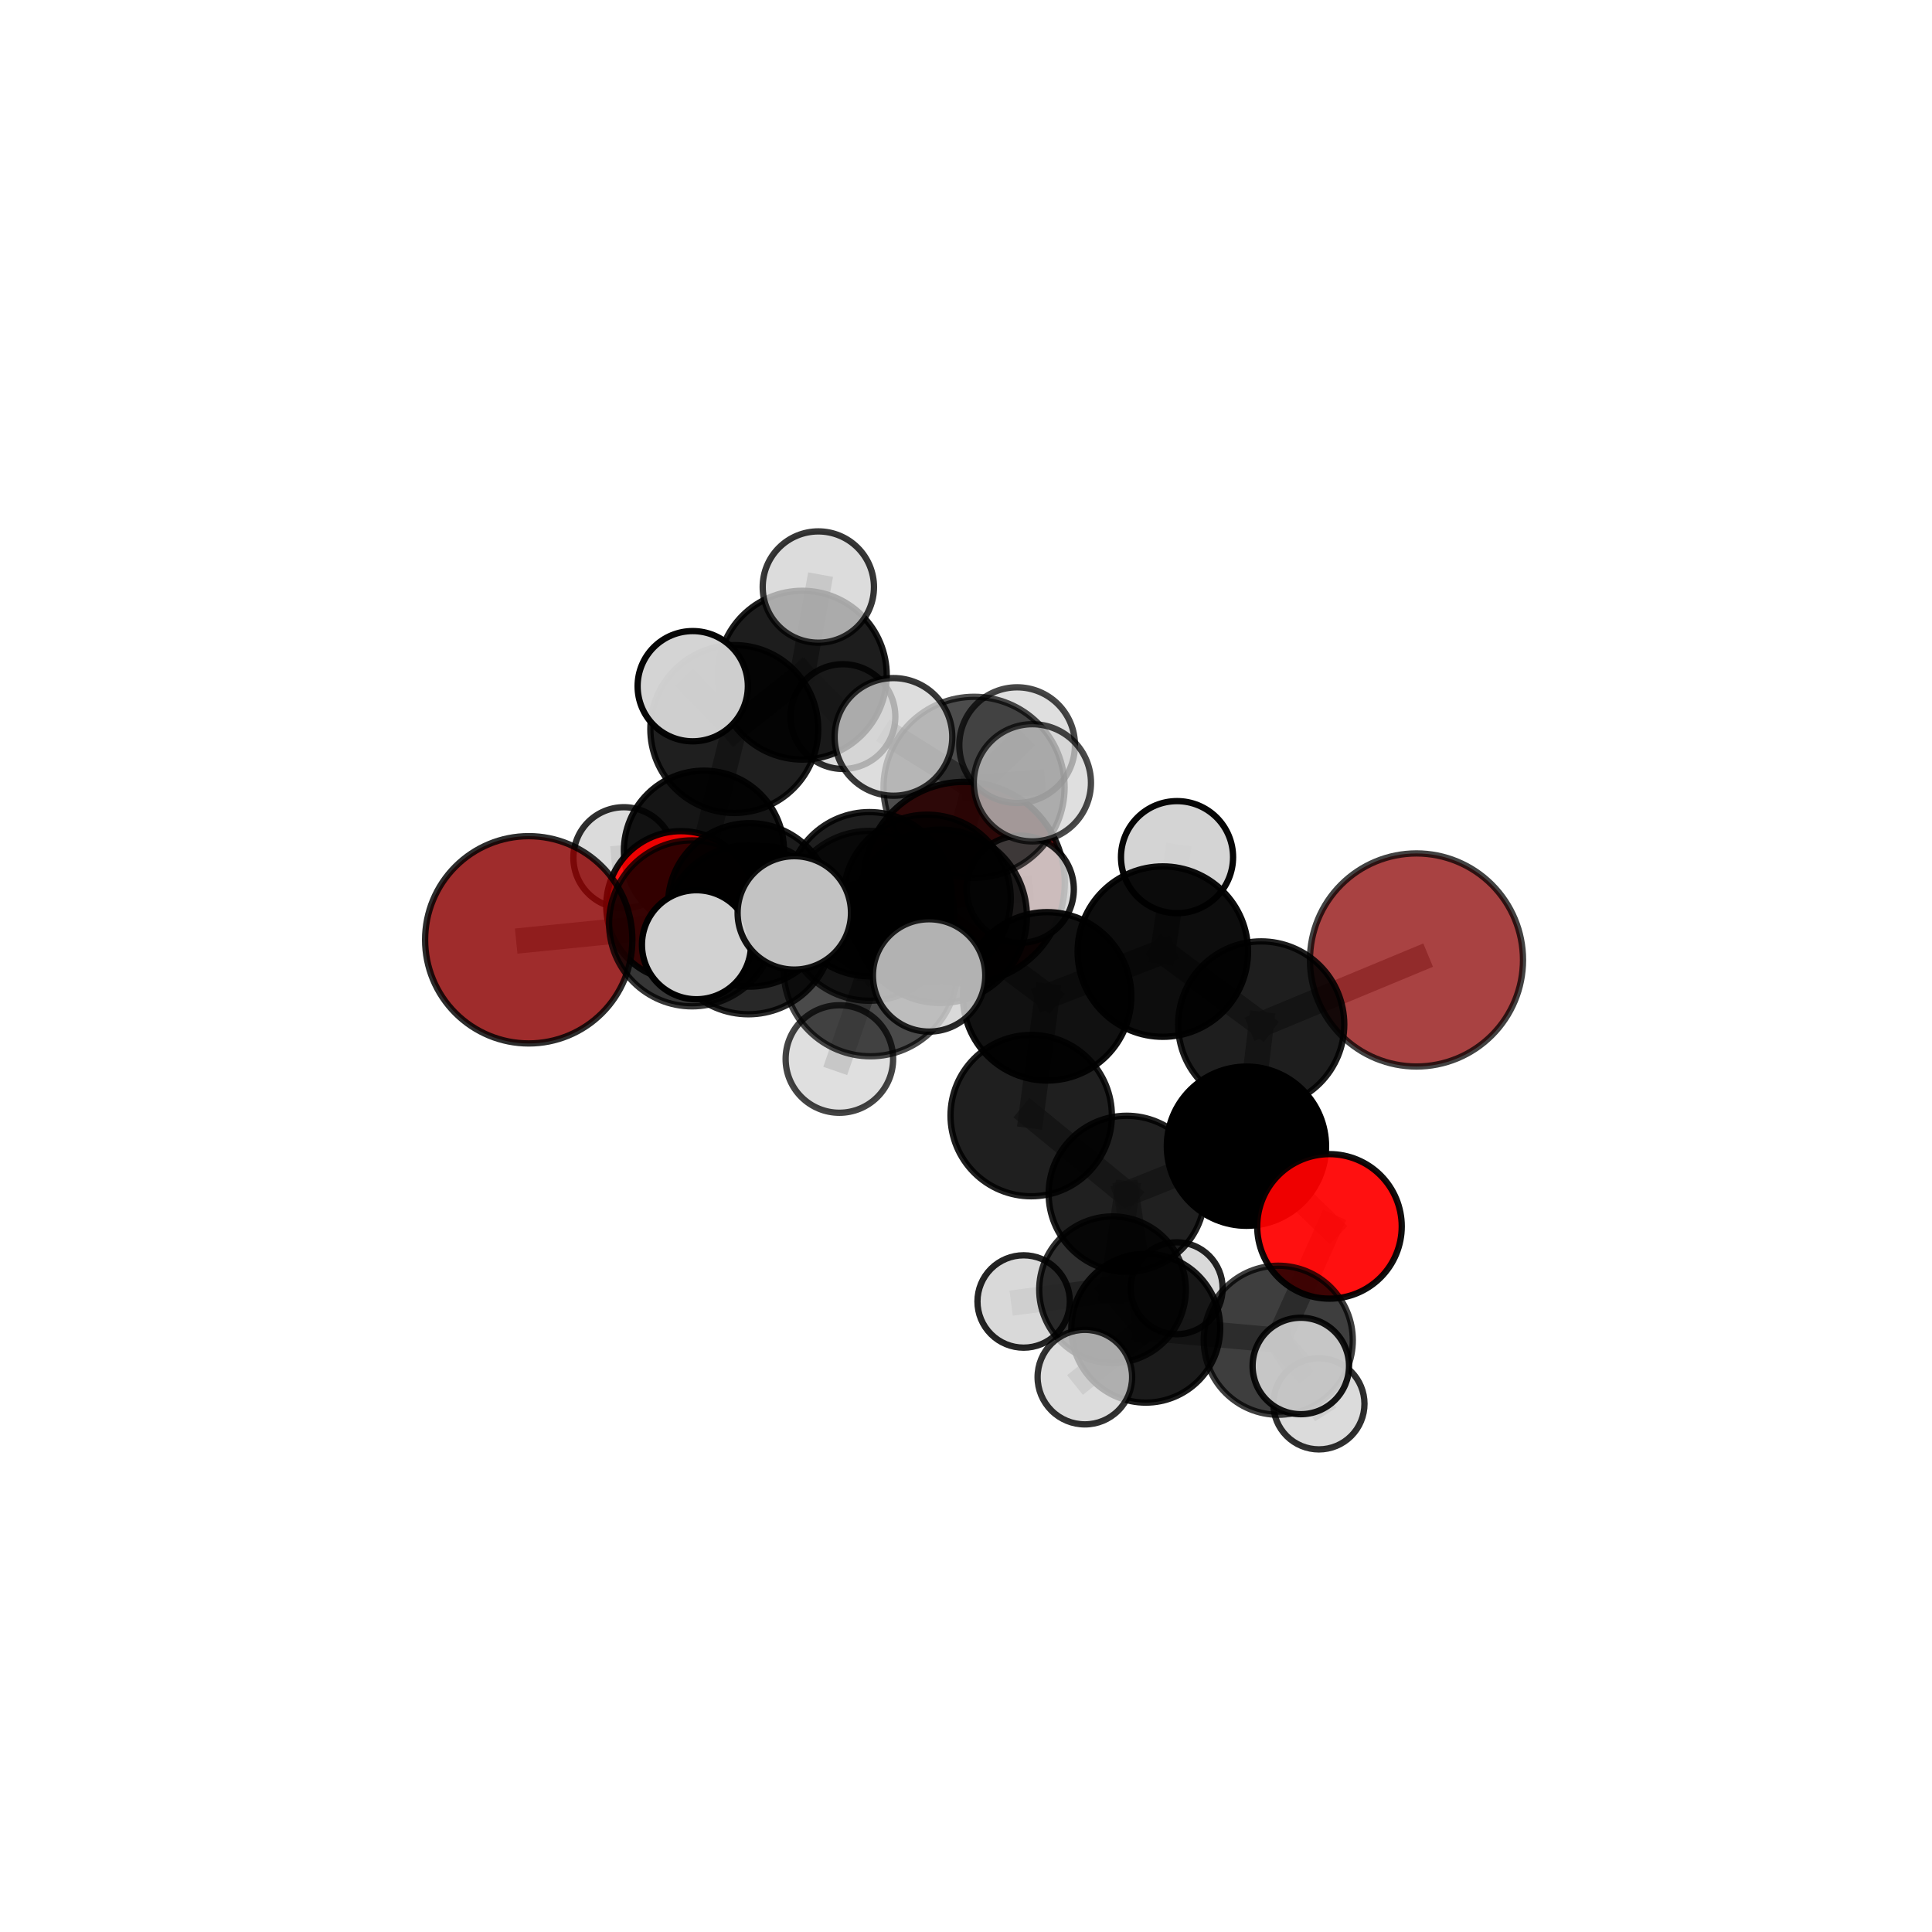 <?xml version="1.0" encoding="utf-8" standalone="no"?>
<!DOCTYPE svg PUBLIC "-//W3C//DTD SVG 1.1//EN"
  "http://www.w3.org/Graphics/SVG/1.1/DTD/svg11.dtd">
<svg xmlns:xlink="http://www.w3.org/1999/xlink" width="153pt" height="153pt" viewBox="0 0 153 153" xmlns="http://www.w3.org/2000/svg" version="1.1">
 <defs>
  <style type="text/css">*{stroke-linejoin: round; stroke-linecap: butt}</style>
 </defs>
 <g id="figure_1">
  <g id="patch_1">
   <path d="M 0 153 
L 153 153 
L 153 0 
L 0 0 
L 0 153 
z
" style="fill: none"/>
  </g>
  <g id="patch_2">
   <path d="M 7.2 145.8 
L 145.8 145.8 
L 145.8 7.2 
L 7.2 7.2 
L 7.2 145.8 
z
" style="fill: none"/>
  </g>
  <g id="axes_1">
   <g id="line2d_1">
    <path d="M 76.345 69.899 
L 68.851 70.813 
" clip-path="url(#p21b1423faa)" style="fill: none; stroke: #808080; stroke-opacity: 0.666; stroke-width: 2; stroke-linecap: square"/>
   </g>
   <g id="line2d_2">
    <path d="M 68.851 70.813 
L 59.37 71.661 
" clip-path="url(#p21b1423faa)" style="fill: none; stroke: #808080; stroke-opacity: 0.675; stroke-width: 2; stroke-linecap: square"/>
   </g>
   <g id="line2d_3">
    <path d="M 112.174 76.022 
L 99.878 81.129 
" clip-path="url(#p21b1423faa)" style="fill: none; stroke: #808080; stroke-opacity: 0.698; stroke-width: 2; stroke-linecap: square"/>
   </g>
   <g id="line2d_4">
    <path d="M 99.878 81.129 
L 98.709 90.77 
" clip-path="url(#p21b1423faa)" style="fill: none; stroke: #808080; stroke-opacity: 0.668; stroke-width: 2; stroke-linecap: square"/>
   </g>
   <g id="line2d_5">
    <path d="M 41.872 74.426 
L 54.807 73.122 
" clip-path="url(#p21b1423faa)" style="fill: none; stroke: #808080; stroke-opacity: 0.684; stroke-width: 2; stroke-linecap: square"/>
   </g>
   <g id="line2d_6">
    <path d="M 54.807 73.122 
L 59.37 71.661 
" clip-path="url(#p21b1423faa)" style="fill: none; stroke: #808080; stroke-opacity: 0.68; stroke-width: 2; stroke-linecap: square"/>
   </g>
   <g id="line2d_7">
    <path d="M 105.284 97.121 
L 98.709 90.77 
" clip-path="url(#p21b1423faa)" style="fill: none; stroke: #808080; stroke-opacity: 0.637; stroke-width: 2; stroke-linecap: square"/>
   </g>
   <g id="line2d_8">
    <path d="M 105.284 97.121 
L 101.23 106.136 
" clip-path="url(#p21b1423faa)" style="fill: none; stroke: #808080; stroke-opacity: 0.609; stroke-width: 2; stroke-linecap: square"/>
   </g>
   <g id="line2d_9">
    <path d="M 101.23 106.136 
L 90.736 105.183 
" clip-path="url(#p21b1423faa)" style="fill: none; stroke: #808080; stroke-opacity: 0.592; stroke-width: 2; stroke-linecap: square"/>
   </g>
   <g id="line2d_10">
    <path d="M 101.23 106.136 
L 103.015 108.175 
" clip-path="url(#p21b1423faa)" style="fill: none; stroke: #808080; stroke-opacity: 0.598; stroke-width: 2; stroke-linecap: square"/>
   </g>
   <g id="line2d_11">
    <path d="M 101.23 106.136 
L 104.448 111.172 
" clip-path="url(#p21b1423faa)" style="fill: none; stroke: #808080; stroke-opacity: 0.576; stroke-width: 2; stroke-linecap: square"/>
   </g>
   <g id="line2d_12">
    <path d="M 53.928 71.738 
L 59.37 71.661 
" clip-path="url(#p21b1423faa)" style="fill: none; stroke: #808080; stroke-opacity: 0.664; stroke-width: 2; stroke-linecap: square"/>
   </g>
   <g id="line2d_13">
    <path d="M 53.928 71.738 
L 55.747 67.37 
" clip-path="url(#p21b1423faa)" style="fill: none; stroke: #808080; stroke-opacity: 0.654; stroke-width: 2; stroke-linecap: square"/>
   </g>
   <g id="line2d_14">
    <path d="M 55.747 67.37 
L 58.15 57.733 
" clip-path="url(#p21b1423faa)" style="fill: none; stroke: #808080; stroke-opacity: 0.676; stroke-width: 2; stroke-linecap: square"/>
   </g>
   <g id="line2d_15">
    <path d="M 55.747 67.37 
L 49.408 67.925 
" clip-path="url(#p21b1423faa)" style="fill: none; stroke: #808080; stroke-opacity: 0.648; stroke-width: 2; stroke-linecap: square"/>
   </g>
   <g id="line2d_16">
    <path d="M 55.747 67.37 
L 60.747 70.943 
" clip-path="url(#p21b1423faa)" style="fill: none; stroke: #808080; stroke-opacity: 0.64; stroke-width: 2; stroke-linecap: square"/>
   </g>
   <g id="line2d_17">
    <path d="M 74.457 72.565 
L 82.924 78.903 
" clip-path="url(#p21b1423faa)" style="fill: none; stroke: #808080; stroke-opacity: 0.717; stroke-width: 2; stroke-linecap: square"/>
   </g>
   <g id="line2d_18">
    <path d="M 74.457 72.565 
L 68.849 72.526 
" clip-path="url(#p21b1423faa)" style="fill: none; stroke: #808080; stroke-opacity: 0.721; stroke-width: 2; stroke-linecap: square"/>
   </g>
   <g id="line2d_19">
    <path d="M 74.457 72.565 
L 77.137 62.351 
" clip-path="url(#p21b1423faa)" style="fill: none; stroke: #808080; stroke-opacity: 0.756; stroke-width: 2; stroke-linecap: square"/>
   </g>
   <g id="line2d_20">
    <path d="M 74.457 72.565 
L 68.936 76.765 
" clip-path="url(#p21b1423faa)" style="fill: none; stroke: #808080; stroke-opacity: 0.733; stroke-width: 2; stroke-linecap: square"/>
   </g>
   <g id="line2d_21">
    <path d="M 82.924 78.903 
L 92.087 75.359 
" clip-path="url(#p21b1423faa)" style="fill: none; stroke: #808080; stroke-opacity: 0.707; stroke-width: 2; stroke-linecap: square"/>
   </g>
   <g id="line2d_22">
    <path d="M 82.924 78.903 
L 81.664 88.347 
" clip-path="url(#p21b1423faa)" style="fill: none; stroke: #808080; stroke-opacity: 0.681; stroke-width: 2; stroke-linecap: square"/>
   </g>
   <g id="line2d_23">
    <path d="M 68.849 72.526 
L 59.268 73.63 
" clip-path="url(#p21b1423faa)" style="fill: none; stroke: #808080; stroke-opacity: 0.708; stroke-width: 2; stroke-linecap: square"/>
   </g>
   <g id="line2d_24">
    <path d="M 68.849 72.526 
L 73.414 71.146 
" clip-path="url(#p21b1423faa)" style="fill: none; stroke: #808080; stroke-opacity: 0.703; stroke-width: 2; stroke-linecap: square"/>
   </g>
   <g id="line2d_25">
    <path d="M 77.137 62.351 
L 70.756 58.357 
" clip-path="url(#p21b1423faa)" style="fill: none; stroke: #808080; stroke-opacity: 0.79; stroke-width: 2; stroke-linecap: square"/>
   </g>
   <g id="line2d_26">
    <path d="M 77.137 62.351 
L 81.757 61.992 
" clip-path="url(#p21b1423faa)" style="fill: none; stroke: #808080; stroke-opacity: 0.788; stroke-width: 2; stroke-linecap: square"/>
   </g>
   <g id="line2d_27">
    <path d="M 77.137 62.351 
L 80.548 59.009 
" clip-path="url(#p21b1423faa)" style="fill: none; stroke: #808080; stroke-opacity: 0.78; stroke-width: 2; stroke-linecap: square"/>
   </g>
   <g id="line2d_28">
    <path d="M 68.936 76.765 
L 62.902 72.294 
" clip-path="url(#p21b1423faa)" style="fill: none; stroke: #808080; stroke-opacity: 0.746; stroke-width: 2; stroke-linecap: square"/>
   </g>
   <g id="line2d_29">
    <path d="M 68.936 76.765 
L 66.472 83.865 
" clip-path="url(#p21b1423faa)" style="fill: none; stroke: #808080; stroke-opacity: 0.718; stroke-width: 2; stroke-linecap: square"/>
   </g>
   <g id="line2d_30">
    <path d="M 68.936 76.765 
L 73.578 77.246 
" clip-path="url(#p21b1423faa)" style="fill: none; stroke: #808080; stroke-opacity: 0.741; stroke-width: 2; stroke-linecap: square"/>
   </g>
   <g id="line2d_31">
    <path d="M 92.087 75.359 
L 99.878 81.129 
" clip-path="url(#p21b1423faa)" style="fill: none; stroke: #808080; stroke-opacity: 0.701; stroke-width: 2; stroke-linecap: square"/>
   </g>
   <g id="line2d_32">
    <path d="M 92.087 75.359 
L 93.212 67.88 
" clip-path="url(#p21b1423faa)" style="fill: none; stroke: #808080; stroke-opacity: 0.729; stroke-width: 2; stroke-linecap: square"/>
   </g>
   <g id="line2d_33">
    <path d="M 81.664 88.347 
L 89.227 94.541 
" clip-path="url(#p21b1423faa)" style="fill: none; stroke: #808080; stroke-opacity: 0.646; stroke-width: 2; stroke-linecap: square"/>
   </g>
   <g id="line2d_34">
    <path d="M 59.268 73.63 
L 54.807 73.122 
" clip-path="url(#p21b1423faa)" style="fill: none; stroke: #808080; stroke-opacity: 0.696; stroke-width: 2; stroke-linecap: square"/>
   </g>
   <g id="line2d_35">
    <path d="M 59.268 73.63 
L 55.156 74.817 
" clip-path="url(#p21b1423faa)" style="fill: none; stroke: #808080; stroke-opacity: 0.71; stroke-width: 2; stroke-linecap: square"/>
   </g>
   <g id="line2d_36">
    <path d="M 73.414 71.146 
L 68.851 70.813 
" clip-path="url(#p21b1423faa)" style="fill: none; stroke: #808080; stroke-opacity: 0.686; stroke-width: 2; stroke-linecap: square"/>
   </g>
   <g id="line2d_37">
    <path d="M 73.414 71.146 
L 80.793 70.421 
" clip-path="url(#p21b1423faa)" style="fill: none; stroke: #808080; stroke-opacity: 0.697; stroke-width: 2; stroke-linecap: square"/>
   </g>
   <g id="line2d_38">
    <path d="M 89.227 94.541 
L 98.709 90.77 
" clip-path="url(#p21b1423faa)" style="fill: none; stroke: #808080; stroke-opacity: 0.64; stroke-width: 2; stroke-linecap: square"/>
   </g>
   <g id="line2d_39">
    <path d="M 89.227 94.541 
L 90.736 105.183 
" clip-path="url(#p21b1423faa)" style="fill: none; stroke: #808080; stroke-opacity: 0.611; stroke-width: 2; stroke-linecap: square"/>
   </g>
   <g id="line2d_40">
    <path d="M 89.227 94.541 
L 88.103 102.137 
" clip-path="url(#p21b1423faa)" style="fill: none; stroke: #808080; stroke-opacity: 0.605; stroke-width: 2; stroke-linecap: square"/>
   </g>
   <g id="line2d_41">
    <path d="M 90.736 105.183 
L 88.103 102.137 
" clip-path="url(#p21b1423faa)" style="fill: none; stroke: #808080; stroke-opacity: 0.586; stroke-width: 2; stroke-linecap: square"/>
   </g>
   <g id="line2d_42">
    <path d="M 90.736 105.183 
L 85.913 109.058 
" clip-path="url(#p21b1423faa)" style="fill: none; stroke: #808080; stroke-opacity: 0.59; stroke-width: 2; stroke-linecap: square"/>
   </g>
   <g id="line2d_43">
    <path d="M 88.103 102.137 
L 93.183 102.021 
" clip-path="url(#p21b1423faa)" style="fill: none; stroke: #808080; stroke-opacity: 0.573; stroke-width: 2; stroke-linecap: square"/>
   </g>
   <g id="line2d_44">
    <path d="M 88.103 102.137 
L 81.066 103.067 
" clip-path="url(#p21b1423faa)" style="fill: none; stroke: #808080; stroke-opacity: 0.575; stroke-width: 2; stroke-linecap: square"/>
   </g>
   <g id="line2d_45">
    <path d="M 58.15 57.733 
L 63.538 53.468 
" clip-path="url(#p21b1423faa)" style="fill: none; stroke: #808080; stroke-opacity: 0.701; stroke-width: 2; stroke-linecap: square"/>
   </g>
   <g id="line2d_46">
    <path d="M 58.15 57.733 
L 54.859 54.341 
" clip-path="url(#p21b1423faa)" style="fill: none; stroke: #808080; stroke-opacity: 0.713; stroke-width: 2; stroke-linecap: square"/>
   </g>
   <g id="line2d_47">
    <path d="M 63.538 53.468 
L 64.806 46.489 
" clip-path="url(#p21b1423faa)" style="fill: none; stroke: #808080; stroke-opacity: 0.72; stroke-width: 2; stroke-linecap: square"/>
   </g>
   <g id="line2d_48">
    <path d="M 63.538 53.468 
L 66.757 56.748 
" clip-path="url(#p21b1423faa)" style="fill: none; stroke: #808080; stroke-opacity: 0.69; stroke-width: 2; stroke-linecap: square"/>
   </g>
   <g id="Path3DCollection_1">
    <path d="M 66.757 60.895 
C 67.857 60.895 68.912 60.458 69.689 59.681 
C 70.467 58.903 70.904 57.848 70.904 56.748 
C 70.904 55.648 70.467 54.593 69.689 53.815 
C 68.912 53.037 67.857 52.6 66.757 52.6 
C 65.657 52.6 64.602 53.037 63.824 53.815 
C 63.046 54.593 62.609 55.648 62.609 56.748 
C 62.609 57.848 63.046 58.903 63.824 59.681 
C 64.602 60.458 65.657 60.895 66.757 60.895 
z
" clip-path="url(#p21b1423faa)" style="fill: #d3d3d3; fill-opacity: 0.819; stroke: #000000; stroke-opacity: 0.819; stroke-width: 0.5"/>
    <path d="M 63.538 60.152 
C 65.31 60.152 67.011 59.448 68.264 58.194 
C 69.517 56.941 70.222 55.241 70.222 53.468 
C 70.222 51.696 69.517 49.996 68.264 48.742 
C 67.011 47.489 65.31 46.785 63.538 46.785 
C 61.765 46.785 60.065 47.489 58.812 48.742 
C 57.559 49.996 56.854 51.696 56.854 53.468 
C 56.854 55.241 57.559 56.941 58.812 58.194 
C 60.065 59.448 61.765 60.152 63.538 60.152 
z
" clip-path="url(#p21b1423faa)" style="fill-opacity: 0.886; stroke: #000000; stroke-opacity: 0.886; stroke-width: 0.5"/>
    <path d="M 60.747 74.874 
C 61.789 74.874 62.789 74.46 63.526 73.722 
C 64.263 72.985 64.677 71.985 64.677 70.943 
C 64.677 69.901 64.263 68.901 63.526 68.164 
C 62.789 67.427 61.789 67.012 60.747 67.012 
C 59.704 67.012 58.704 67.427 57.967 68.164 
C 57.23 68.901 56.816 69.901 56.816 70.943 
C 56.816 71.985 57.23 72.985 57.967 73.722 
C 58.704 74.46 59.704 74.874 60.747 74.874 
z
" clip-path="url(#p21b1423faa)" style="fill: #d3d3d3; fill-opacity: 0.851; stroke: #000000; stroke-opacity: 0.851; stroke-width: 0.5"/>
    <path d="M 64.806 50.896 
C 65.974 50.896 67.095 50.431 67.921 49.605 
C 68.747 48.779 69.212 47.658 69.212 46.489 
C 69.212 45.321 68.747 44.2 67.921 43.374 
C 67.095 42.548 65.974 42.083 64.806 42.083 
C 63.637 42.083 62.516 42.548 61.69 43.374 
C 60.864 44.2 60.4 45.321 60.4 46.489 
C 60.4 47.658 60.864 48.779 61.69 49.605 
C 62.516 50.431 63.637 50.896 64.806 50.896 
z
" clip-path="url(#p21b1423faa)" style="fill: #d3d3d3; fill-opacity: 0.782; stroke: #000000; stroke-opacity: 0.782; stroke-width: 0.5"/>
    <path d="M 49.408 71.924 
C 50.468 71.924 51.486 71.503 52.236 70.753 
C 52.986 70.003 53.407 68.985 53.407 67.925 
C 53.407 66.864 52.986 65.846 52.236 65.096 
C 51.486 64.346 50.468 63.925 49.408 63.925 
C 48.347 63.925 47.329 64.346 46.579 65.096 
C 45.829 65.846 45.408 66.864 45.408 67.925 
C 45.408 68.985 45.829 70.003 46.579 70.753 
C 47.329 71.503 48.347 71.924 49.408 71.924 
z
" clip-path="url(#p21b1423faa)" style="fill: #d3d3d3; fill-opacity: 0.818; stroke: #000000; stroke-opacity: 0.818; stroke-width: 0.5"/>
    <path d="M 55.747 73.709 
C 57.428 73.709 59.041 73.041 60.229 71.852 
C 61.418 70.663 62.086 69.051 62.086 67.37 
C 62.086 65.689 61.418 64.076 60.229 62.888 
C 59.041 61.699 57.428 61.031 55.747 61.031 
C 54.066 61.031 52.454 61.699 51.265 62.888 
C 50.076 64.076 49.408 65.689 49.408 67.37 
C 49.408 69.051 50.076 70.663 51.265 71.852 
C 52.454 73.041 54.066 73.709 55.747 73.709 
z
" clip-path="url(#p21b1423faa)" style="fill-opacity: 0.915; stroke: #000000; stroke-opacity: 0.915; stroke-width: 0.5"/>
    <path d="M 58.15 64.38 
C 59.913 64.38 61.604 63.68 62.851 62.433 
C 64.097 61.187 64.797 59.496 64.797 57.733 
C 64.797 55.97 64.097 54.279 62.851 53.033 
C 61.604 51.786 59.913 51.086 58.15 51.086 
C 56.388 51.086 54.697 51.786 53.45 53.033 
C 52.204 54.279 51.503 55.97 51.503 57.733 
C 51.503 59.496 52.204 61.187 53.45 62.433 
C 54.697 63.68 56.388 64.38 58.15 64.38 
z
" clip-path="url(#p21b1423faa)" style="fill-opacity: 0.877; stroke: #000000; stroke-opacity: 0.877; stroke-width: 0.5"/>
    <path d="M 76.345 77.879 
C 78.461 77.879 80.491 77.038 81.987 75.541 
C 83.484 74.045 84.324 72.015 84.324 69.899 
C 84.324 67.783 83.484 65.753 81.987 64.256 
C 80.491 62.76 78.461 61.919 76.345 61.919 
C 74.228 61.919 72.199 62.76 70.702 64.256 
C 69.206 65.753 68.365 67.783 68.365 69.899 
C 68.365 72.015 69.206 74.045 70.702 75.541 
C 72.199 77.038 74.228 77.879 76.345 77.879 
z
" clip-path="url(#p21b1423faa)" style="fill: #8b0000; fill-opacity: 0.888; stroke: #000000; stroke-opacity: 0.888; stroke-width: 0.5"/>
    <path d="M 54.859 58.707 
C 56.017 58.707 57.128 58.247 57.946 57.428 
C 58.765 56.61 59.225 55.499 59.225 54.341 
C 59.225 53.184 58.765 52.073 57.946 51.255 
C 57.128 50.436 56.017 49.976 54.859 49.976 
C 53.702 49.976 52.591 50.436 51.773 51.255 
C 50.954 52.073 50.494 53.184 50.494 54.341 
C 50.494 55.499 50.954 56.61 51.773 57.428 
C 52.591 58.247 53.702 58.707 54.859 58.707 
z
" clip-path="url(#p21b1423faa)" style="fill: #d3d3d3; fill-opacity: 0.975; stroke: #000000; stroke-opacity: 0.975; stroke-width: 0.5"/>
    <path d="M 53.928 77.655 
C 55.498 77.655 57.003 77.031 58.112 75.922 
C 59.222 74.812 59.845 73.307 59.845 71.738 
C 59.845 70.169 59.222 68.664 58.112 67.554 
C 57.003 66.444 55.498 65.821 53.928 65.821 
C 52.359 65.821 50.854 66.444 49.744 67.554 
C 48.635 68.664 48.011 70.169 48.011 71.738 
C 48.011 73.307 48.635 74.812 49.744 75.922 
C 50.854 77.031 52.359 77.655 53.928 77.655 
z
" clip-path="url(#p21b1423faa)" style="fill: #ff0000; fill-opacity: 0.918; stroke: #000000; stroke-opacity: 0.918; stroke-width: 0.5"/>
    <path d="M 59.37 78.133 
C 61.086 78.133 62.733 77.451 63.946 76.238 
C 65.16 75.024 65.842 73.377 65.842 71.661 
C 65.842 69.944 65.16 68.298 63.946 67.084 
C 62.733 65.87 61.086 65.188 59.37 65.188 
C 57.653 65.188 56.007 65.87 54.793 67.084 
C 53.579 68.298 52.897 69.944 52.897 71.661 
C 52.897 73.377 53.579 75.024 54.793 76.238 
C 56.007 77.451 57.653 78.133 59.37 78.133 
z
" clip-path="url(#p21b1423faa)" style="fill-opacity: 0.892; stroke: #000000; stroke-opacity: 0.892; stroke-width: 0.5"/>
    <path d="M 68.851 77.316 
C 70.575 77.316 72.229 76.631 73.449 75.412 
C 74.668 74.192 75.354 72.538 75.354 70.813 
C 75.354 69.089 74.668 67.435 73.449 66.215 
C 72.229 64.996 70.575 64.311 68.851 64.311 
C 67.126 64.311 65.472 64.996 64.252 66.215 
C 63.033 67.435 62.348 69.089 62.348 70.813 
C 62.348 72.538 63.033 74.192 64.252 75.412 
C 65.472 76.631 67.126 77.316 68.851 77.316 
z
" clip-path="url(#p21b1423faa)" style="fill-opacity: 0.882; stroke: #000000; stroke-opacity: 0.882; stroke-width: 0.5"/>
    <path d="M 41.872 82.633 
C 44.049 82.633 46.136 81.768 47.675 80.229 
C 49.215 78.69 50.079 76.602 50.079 74.426 
C 50.079 72.249 49.215 70.161 47.675 68.622 
C 46.136 67.083 44.049 66.218 41.872 66.218 
C 39.695 66.218 37.608 67.083 36.068 68.622 
C 34.529 70.161 33.665 72.249 33.665 74.426 
C 33.665 76.602 34.529 78.69 36.068 80.229 
C 37.608 81.768 39.695 82.633 41.872 82.633 
z
" clip-path="url(#p21b1423faa)" style="fill: #8b0000; fill-opacity: 0.825; stroke: #000000; stroke-opacity: 0.825; stroke-width: 0.5"/>
    <path d="M 80.793 74.667 
C 81.919 74.667 82.999 74.22 83.796 73.423 
C 84.592 72.627 85.039 71.547 85.039 70.421 
C 85.039 69.295 84.592 68.215 83.796 67.419 
C 82.999 66.623 81.919 66.175 80.793 66.175 
C 79.667 66.175 78.587 66.623 77.791 67.419 
C 76.995 68.215 76.547 69.295 76.547 70.421 
C 76.547 71.547 76.995 72.627 77.791 73.423 
C 78.587 74.22 79.667 74.667 80.793 74.667 
z
" clip-path="url(#p21b1423faa)" style="fill: #d3d3d3; fill-opacity: 0.87; stroke: #000000; stroke-opacity: 0.87; stroke-width: 0.5"/>
    <path d="M 54.807 79.695 
C 56.55 79.695 58.221 79.002 59.454 77.77 
C 60.687 76.537 61.379 74.865 61.379 73.122 
C 61.379 71.379 60.687 69.707 59.454 68.475 
C 58.221 67.242 56.55 66.55 54.807 66.55 
C 53.064 66.55 51.392 67.242 50.159 68.475 
C 48.927 69.707 48.234 71.379 48.234 73.122 
C 48.234 74.865 48.927 76.537 50.159 77.77 
C 51.392 79.002 53.064 79.695 54.807 79.695 
z
" clip-path="url(#p21b1423faa)" style="fill-opacity: 0.789; stroke: #000000; stroke-opacity: 0.789; stroke-width: 0.5"/>
    <path d="M 73.414 77.776 
C 75.173 77.776 76.859 77.078 78.103 75.834 
C 79.346 74.591 80.044 72.905 80.044 71.146 
C 80.044 69.388 79.346 67.701 78.103 66.458 
C 76.859 65.215 75.173 64.516 73.414 64.516 
C 71.656 64.516 69.97 65.215 68.726 66.458 
C 67.483 67.701 66.785 69.388 66.785 71.146 
C 66.785 72.905 67.483 74.591 68.726 75.834 
C 69.97 77.078 71.656 77.776 73.414 77.776 
z
" clip-path="url(#p21b1423faa)" style="fill-opacity: 0.846; stroke: #000000; stroke-opacity: 0.846; stroke-width: 0.5"/>
    <path d="M 93.183 105.661 
C 94.149 105.661 95.075 105.278 95.758 104.595 
C 96.44 103.912 96.824 102.986 96.824 102.021 
C 96.824 101.055 96.44 100.129 95.758 99.447 
C 95.075 98.764 94.149 98.38 93.183 98.38 
C 92.218 98.38 91.292 98.764 90.609 99.447 
C 89.927 100.129 89.543 101.055 89.543 102.021 
C 89.543 102.986 89.927 103.912 90.609 104.595 
C 91.292 105.278 92.218 105.661 93.183 105.661 
z
" clip-path="url(#p21b1423faa)" style="fill: #d3d3d3; fill-opacity: 0.86; stroke: #000000; stroke-opacity: 0.86; stroke-width: 0.5"/>
    <path d="M 81.066 106.725 
C 82.036 106.725 82.966 106.34 83.652 105.654 
C 84.338 104.968 84.724 104.037 84.724 103.067 
C 84.724 102.097 84.338 101.167 83.652 100.481 
C 82.966 99.795 82.036 99.41 81.066 99.41 
C 80.096 99.41 79.165 99.795 78.479 100.481 
C 77.794 101.167 77.408 102.097 77.408 103.067 
C 77.408 104.037 77.794 104.968 78.479 105.654 
C 79.165 106.34 80.096 106.725 81.066 106.725 
z
" clip-path="url(#p21b1423faa)" style="fill: #d3d3d3; fill-opacity: 0.859; stroke: #000000; stroke-opacity: 0.859; stroke-width: 0.5"/>
    <path d="M 88.103 107.941 
C 89.642 107.941 91.119 107.329 92.207 106.241 
C 93.296 105.152 93.907 103.676 93.907 102.137 
C 93.907 100.597 93.296 99.121 92.207 98.032 
C 91.119 96.944 89.642 96.332 88.103 96.332 
C 86.564 96.332 85.087 96.944 83.999 98.032 
C 82.91 99.121 82.298 100.597 82.298 102.137 
C 82.298 103.676 82.91 105.152 83.999 106.241 
C 85.087 107.329 86.564 107.941 88.103 107.941 
z
" clip-path="url(#p21b1423faa)" style="fill-opacity: 0.81; stroke: #000000; stroke-opacity: 0.81; stroke-width: 0.5"/>
    <path d="M 59.268 80.323 
C 61.043 80.323 62.745 79.617 64 78.362 
C 65.256 77.107 65.961 75.405 65.961 73.63 
C 65.961 71.855 65.256 70.152 64 68.897 
C 62.745 67.642 61.043 66.937 59.268 66.937 
C 57.493 66.937 55.79 67.642 54.535 68.897 
C 53.28 70.152 52.575 71.855 52.575 73.63 
C 52.575 75.405 53.28 77.107 54.535 78.362 
C 55.79 79.617 57.493 80.323 59.268 80.323 
z
" clip-path="url(#p21b1423faa)" style="fill-opacity: 0.841; stroke: #000000; stroke-opacity: 0.841; stroke-width: 0.5"/>
    <path d="M 68.849 79.252 
C 70.633 79.252 72.344 78.543 73.605 77.282 
C 74.867 76.021 75.575 74.31 75.575 72.526 
C 75.575 70.742 74.867 69.031 73.605 67.77 
C 72.344 66.508 70.633 65.8 68.849 65.8 
C 67.065 65.8 65.354 66.508 64.093 67.77 
C 62.832 69.031 62.123 70.742 62.123 72.526 
C 62.123 74.31 62.832 76.021 64.093 77.282 
C 65.354 78.543 67.065 79.252 68.849 79.252 
z
" clip-path="url(#p21b1423faa)" style="fill-opacity: 0.741; stroke: #000000; stroke-opacity: 0.741; stroke-width: 0.5"/>
    <path d="M 104.448 114.781 
C 105.405 114.781 106.323 114.401 106.999 113.724 
C 107.676 113.047 108.056 112.129 108.056 111.172 
C 108.056 110.216 107.676 109.298 106.999 108.621 
C 106.323 107.944 105.405 107.564 104.448 107.564 
C 103.491 107.564 102.573 107.944 101.896 108.621 
C 101.22 109.298 100.839 110.216 100.839 111.172 
C 100.839 112.129 101.22 113.047 101.896 113.724 
C 102.573 114.401 103.491 114.781 104.448 114.781 
z
" clip-path="url(#p21b1423faa)" style="fill: #d3d3d3; fill-opacity: 0.816; stroke: #000000; stroke-opacity: 0.816; stroke-width: 0.5"/>
    <path d="M 112.174 84.459 
C 114.412 84.459 116.558 83.57 118.14 81.988 
C 119.722 80.406 120.611 78.26 120.611 76.022 
C 120.611 73.785 119.722 71.639 118.14 70.056 
C 116.558 68.474 114.412 67.585 112.174 67.585 
C 109.937 67.585 107.791 68.474 106.209 70.056 
C 104.626 71.639 103.738 73.785 103.738 76.022 
C 103.738 78.26 104.626 80.406 106.209 81.988 
C 107.791 83.57 109.937 84.459 112.174 84.459 
z
" clip-path="url(#p21b1423faa)" style="fill: #8b0000; fill-opacity: 0.74; stroke: #000000; stroke-opacity: 0.74; stroke-width: 0.5"/>
    <path d="M 89.227 100.723 
C 90.866 100.723 92.439 100.071 93.598 98.912 
C 94.757 97.753 95.409 96.18 95.409 94.541 
C 95.409 92.901 94.757 91.329 93.598 90.169 
C 92.439 89.01 90.866 88.359 89.227 88.359 
C 87.587 88.359 86.015 89.01 84.856 90.169 
C 83.696 91.329 83.045 92.901 83.045 94.541 
C 83.045 96.18 83.696 97.753 84.856 98.912 
C 86.015 100.071 87.587 100.723 89.227 100.723 
z
" clip-path="url(#p21b1423faa)" style="fill-opacity: 0.873; stroke: #000000; stroke-opacity: 0.873; stroke-width: 0.5"/>
    <path d="M 80.548 63.589 
C 81.763 63.589 82.927 63.106 83.786 62.247 
C 84.645 61.389 85.128 60.224 85.128 59.009 
C 85.128 57.795 84.645 56.63 83.786 55.771 
C 82.927 54.912 81.763 54.43 80.548 54.43 
C 79.334 54.43 78.169 54.912 77.31 55.771 
C 76.451 56.63 75.969 57.795 75.969 59.009 
C 75.969 60.224 76.451 61.389 77.31 62.247 
C 78.169 63.106 79.334 63.589 80.548 63.589 
z
" clip-path="url(#p21b1423faa)" style="fill: #d3d3d3; fill-opacity: 0.725; stroke: #000000; stroke-opacity: 0.725; stroke-width: 0.5"/>
    <path d="M 99.878 87.708 
C 101.623 87.708 103.296 87.015 104.53 85.781 
C 105.763 84.547 106.456 82.874 106.456 81.129 
C 106.456 79.385 105.763 77.711 104.53 76.478 
C 103.296 75.244 101.623 74.551 99.878 74.551 
C 98.133 74.551 96.46 75.244 95.226 76.478 
C 93.993 77.711 93.3 79.385 93.3 81.129 
C 93.3 82.874 93.993 84.547 95.226 85.781 
C 96.46 87.015 98.133 87.708 99.878 87.708 
z
" clip-path="url(#p21b1423faa)" style="fill-opacity: 0.88; stroke: #000000; stroke-opacity: 0.88; stroke-width: 0.5"/>
    <path d="M 98.709 97.074 
C 100.38 97.074 101.984 96.41 103.166 95.228 
C 104.349 94.045 105.013 92.442 105.013 90.77 
C 105.013 89.098 104.349 87.494 103.166 86.312 
C 101.984 85.129 100.38 84.465 98.709 84.465 
C 97.037 84.465 95.433 85.129 94.251 86.312 
C 93.068 87.494 92.404 89.098 92.404 90.77 
C 92.404 92.442 93.068 94.045 94.251 95.228 
C 95.433 96.41 97.037 97.074 98.709 97.074 
z
" clip-path="url(#p21b1423faa)" style="stroke: #000000; stroke-width: 0.5"/>
    <path d="M 55.156 79.134 
C 56.301 79.134 57.399 78.68 58.209 77.87 
C 59.019 77.06 59.473 75.962 59.473 74.817 
C 59.473 73.672 59.019 72.573 58.209 71.764 
C 57.399 70.954 56.301 70.499 55.156 70.499 
C 54.011 70.499 52.912 70.954 52.103 71.764 
C 51.293 72.573 50.838 73.672 50.838 74.817 
C 50.838 75.962 51.293 77.06 52.103 77.87 
C 52.912 78.68 54.011 79.134 55.156 79.134 
z
" clip-path="url(#p21b1423faa)" style="fill: #d3d3d3; fill-opacity: 0.994; stroke: #000000; stroke-opacity: 0.994; stroke-width: 0.5"/>
    <path d="M 93.212 72.318 
C 94.389 72.318 95.518 71.85 96.35 71.018 
C 97.182 70.186 97.65 69.057 97.65 67.88 
C 97.65 66.703 97.182 65.574 96.35 64.742 
C 95.518 63.91 94.389 63.442 93.212 63.442 
C 92.035 63.442 90.906 63.91 90.074 64.742 
C 89.242 65.574 88.774 66.703 88.774 67.88 
C 88.774 69.057 89.242 70.186 90.074 71.018 
C 90.906 71.85 92.035 72.318 93.212 72.318 
z
" clip-path="url(#p21b1423faa)" style="fill: #d3d3d3; fill-opacity: 0.975; stroke: #000000; stroke-opacity: 0.975; stroke-width: 0.5"/>
    <path d="M 92.087 82.107 
C 93.877 82.107 95.593 81.396 96.858 80.131 
C 98.124 78.865 98.835 77.149 98.835 75.359 
C 98.835 73.57 98.124 71.853 96.858 70.588 
C 95.593 69.323 93.877 68.612 92.087 68.612 
C 90.297 68.612 88.581 69.323 87.316 70.588 
C 86.05 71.853 85.339 73.57 85.339 75.359 
C 85.339 77.149 86.05 78.865 87.316 80.131 
C 88.581 81.396 90.297 82.107 92.087 82.107 
z
" clip-path="url(#p21b1423faa)" style="fill-opacity: 0.947; stroke: #000000; stroke-opacity: 0.947; stroke-width: 0.5"/>
    <path d="M 81.664 94.736 
C 83.358 94.736 84.983 94.063 86.181 92.865 
C 87.379 91.667 88.052 90.042 88.052 88.347 
C 88.052 86.653 87.379 85.028 86.181 83.83 
C 84.983 82.632 83.358 81.959 81.664 81.959 
C 79.969 81.959 78.344 82.632 77.146 83.83 
C 75.948 85.028 75.275 86.653 75.275 88.347 
C 75.275 90.042 75.948 91.667 77.146 92.865 
C 78.344 94.063 79.969 94.736 81.664 94.736 
z
" clip-path="url(#p21b1423faa)" style="fill-opacity: 0.876; stroke: #000000; stroke-opacity: 0.876; stroke-width: 0.5"/>
    <path d="M 105.284 102.844 
C 106.802 102.844 108.258 102.241 109.331 101.168 
C 110.404 100.095 111.007 98.639 111.007 97.121 
C 111.007 95.603 110.404 94.148 109.331 93.075 
C 108.258 92.001 106.802 91.398 105.284 91.398 
C 103.767 91.398 102.311 92.001 101.238 93.075 
C 100.165 94.148 99.562 95.603 99.562 97.121 
C 99.562 98.639 100.165 100.095 101.238 101.168 
C 102.311 102.241 103.767 102.844 105.284 102.844 
z
" clip-path="url(#p21b1423faa)" style="fill: #ff0000; fill-opacity: 0.934; stroke: #000000; stroke-opacity: 0.934; stroke-width: 0.5"/>
    <path d="M 82.924 85.571 
C 84.692 85.571 86.389 84.869 87.639 83.618 
C 88.889 82.368 89.592 80.672 89.592 78.903 
C 89.592 77.135 88.889 75.439 87.639 74.188 
C 86.389 72.938 84.692 72.235 82.924 72.235 
C 81.156 72.235 79.459 72.938 78.209 74.188 
C 76.959 75.439 76.256 77.135 76.256 78.903 
C 76.256 80.672 76.959 82.368 78.209 83.618 
C 79.459 84.869 81.156 85.571 82.924 85.571 
z
" clip-path="url(#p21b1423faa)" style="fill-opacity: 0.931; stroke: #000000; stroke-opacity: 0.931; stroke-width: 0.5"/>
    <path d="M 90.736 111.077 
C 92.3 111.077 93.799 110.456 94.904 109.351 
C 96.009 108.245 96.63 106.746 96.63 105.183 
C 96.63 103.62 96.009 102.121 94.904 101.015 
C 93.799 99.91 92.3 99.289 90.736 99.289 
C 89.173 99.289 87.674 99.91 86.569 101.015 
C 85.464 102.121 84.842 103.62 84.842 105.183 
C 84.842 106.746 85.464 108.245 86.569 109.351 
C 87.674 110.456 89.173 111.077 90.736 111.077 
z
" clip-path="url(#p21b1423faa)" style="fill-opacity: 0.894; stroke: #000000; stroke-opacity: 0.894; stroke-width: 0.5"/>
    <path d="M 74.457 79.431 
C 76.278 79.431 78.025 78.708 79.312 77.42 
C 80.6 76.133 81.323 74.386 81.323 72.565 
C 81.323 70.744 80.6 68.998 79.312 67.71 
C 78.025 66.422 76.278 65.699 74.457 65.699 
C 72.636 65.699 70.889 66.422 69.602 67.71 
C 68.314 68.998 67.591 70.744 67.591 72.565 
C 67.591 74.386 68.314 76.133 69.602 77.42 
C 70.889 78.708 72.636 79.431 74.457 79.431 
z
" clip-path="url(#p21b1423faa)" style="fill-opacity: 0.873; stroke: #000000; stroke-opacity: 0.873; stroke-width: 0.5"/>
    <path d="M 101.23 112.037 
C 102.795 112.037 104.296 111.415 105.403 110.309 
C 106.509 109.202 107.131 107.701 107.131 106.136 
C 107.131 104.571 106.509 103.07 105.403 101.964 
C 104.296 100.857 102.795 100.235 101.23 100.235 
C 99.665 100.235 98.164 100.857 97.058 101.964 
C 95.951 103.07 95.33 104.571 95.33 106.136 
C 95.33 107.701 95.951 109.202 97.058 110.309 
C 98.164 111.415 99.665 112.037 101.23 112.037 
z
" clip-path="url(#p21b1423faa)" style="fill-opacity: 0.754; stroke: #000000; stroke-opacity: 0.754; stroke-width: 0.5"/>
    <path d="M 77.137 69.52 
C 79.039 69.52 80.862 68.764 82.207 67.42 
C 83.551 66.076 84.307 64.252 84.307 62.351 
C 84.307 60.449 83.551 58.626 82.207 57.281 
C 80.862 55.937 79.039 55.181 77.137 55.181 
C 75.236 55.181 73.412 55.937 72.068 57.281 
C 70.723 58.626 69.968 60.449 69.968 62.351 
C 69.968 64.252 70.723 66.076 72.068 67.42 
C 73.412 68.764 75.236 69.52 77.137 69.52 
z
" clip-path="url(#p21b1423faa)" style="fill-opacity: 0.7; stroke: #000000; stroke-opacity: 0.7; stroke-width: 0.5"/>
    <path d="M 85.913 112.801 
C 86.905 112.801 87.858 112.406 88.559 111.704 
C 89.261 111.003 89.656 110.051 89.656 109.058 
C 89.656 108.065 89.261 107.113 88.559 106.412 
C 87.858 105.71 86.905 105.315 85.913 105.315 
C 84.92 105.315 83.968 105.71 83.267 106.412 
C 82.565 107.113 82.17 108.065 82.17 109.058 
C 82.17 110.051 82.565 111.003 83.267 111.704 
C 83.968 112.406 84.92 112.801 85.913 112.801 
z
" clip-path="url(#p21b1423faa)" style="fill: #d3d3d3; fill-opacity: 0.803; stroke: #000000; stroke-opacity: 0.803; stroke-width: 0.5"/>
    <path d="M 70.756 63.016 
C 71.991 63.016 73.176 62.525 74.05 61.651 
C 74.923 60.778 75.414 59.593 75.414 58.357 
C 75.414 57.122 74.923 55.937 74.05 55.063 
C 73.176 54.19 71.991 53.699 70.756 53.699 
C 69.52 53.699 68.335 54.19 67.462 55.063 
C 66.588 55.937 66.097 57.122 66.097 58.357 
C 66.097 59.593 66.588 60.778 67.462 61.651 
C 68.335 62.525 69.52 63.016 70.756 63.016 
z
" clip-path="url(#p21b1423faa)" style="fill: #d3d3d3; fill-opacity: 0.784; stroke: #000000; stroke-opacity: 0.784; stroke-width: 0.5"/>
    <path d="M 66.472 88.122 
C 67.601 88.122 68.684 87.673 69.482 86.875 
C 70.28 86.077 70.729 84.994 70.729 83.865 
C 70.729 82.736 70.28 81.653 69.482 80.855 
C 68.684 80.057 67.601 79.608 66.472 79.608 
C 65.343 79.608 64.26 80.057 63.462 80.855 
C 62.664 81.653 62.216 82.736 62.216 83.865 
C 62.216 84.994 62.664 86.077 63.462 86.875 
C 64.26 87.673 65.343 88.122 66.472 88.122 
z
" clip-path="url(#p21b1423faa)" style="fill: #d3d3d3; fill-opacity: 0.734; stroke: #000000; stroke-opacity: 0.734; stroke-width: 0.5"/>
    <path d="M 103.015 111.994 
C 104.028 111.994 104.999 111.592 105.715 110.875 
C 106.432 110.159 106.834 109.188 106.834 108.175 
C 106.834 107.162 106.432 106.191 105.715 105.475 
C 104.999 104.758 104.028 104.356 103.015 104.356 
C 102.002 104.356 101.031 104.758 100.315 105.475 
C 99.598 106.191 99.196 107.162 99.196 108.175 
C 99.196 109.188 99.598 110.159 100.315 110.875 
C 101.031 111.592 102.002 111.994 103.015 111.994 
z
" clip-path="url(#p21b1423faa)" style="fill: #d3d3d3; fill-opacity: 0.909; stroke: #000000; stroke-opacity: 0.909; stroke-width: 0.5"/>
    <path d="M 68.936 83.649 
C 70.762 83.649 72.513 82.923 73.804 81.633 
C 75.095 80.342 75.82 78.591 75.82 76.765 
C 75.82 74.94 75.095 73.189 73.804 71.898 
C 72.513 70.607 70.762 69.882 68.936 69.882 
C 67.111 69.882 65.36 70.607 64.069 71.898 
C 62.778 73.189 62.053 74.94 62.053 76.765 
C 62.053 78.591 62.778 80.342 64.069 81.633 
C 65.36 82.923 67.111 83.649 68.936 83.649 
z
" clip-path="url(#p21b1423faa)" style="fill-opacity: 0.708; stroke: #000000; stroke-opacity: 0.708; stroke-width: 0.5"/>
    <path d="M 81.757 66.633 
C 82.988 66.633 84.168 66.144 85.038 65.274 
C 85.908 64.404 86.397 63.223 86.397 61.992 
C 86.397 60.762 85.908 59.581 85.038 58.711 
C 84.168 57.841 82.988 57.352 81.757 57.352 
C 80.526 57.352 79.346 57.841 78.475 58.711 
C 77.605 59.581 77.116 60.762 77.116 61.992 
C 77.116 63.223 77.605 64.404 78.475 65.274 
C 79.346 66.144 80.526 66.633 81.757 66.633 
z
" clip-path="url(#p21b1423faa)" style="fill: #d3d3d3; fill-opacity: 0.712; stroke: #000000; stroke-opacity: 0.712; stroke-width: 0.5"/>
    <path d="M 62.902 76.784 
C 64.093 76.784 65.235 76.311 66.077 75.469 
C 66.919 74.627 67.392 73.485 67.392 72.294 
C 67.392 71.103 66.919 69.961 66.077 69.119 
C 65.235 68.277 64.093 67.804 62.902 67.804 
C 61.712 67.804 60.57 68.277 59.728 69.119 
C 58.886 69.961 58.413 71.103 58.413 72.294 
C 58.413 73.485 58.886 74.627 59.728 75.469 
C 60.57 76.311 61.712 76.784 62.902 76.784 
z
" clip-path="url(#p21b1423faa)" style="fill: #d3d3d3; fill-opacity: 0.921; stroke: #000000; stroke-opacity: 0.921; stroke-width: 0.5"/>
    <path d="M 73.578 81.694 
C 74.758 81.694 75.889 81.226 76.723 80.391 
C 77.557 79.557 78.026 78.426 78.026 77.246 
C 78.026 76.066 77.557 74.935 76.723 74.101 
C 75.889 73.267 74.758 72.798 73.578 72.798 
C 72.398 72.798 71.267 73.267 70.433 74.101 
C 69.598 74.935 69.13 76.066 69.13 77.246 
C 69.13 78.426 69.598 79.557 70.433 80.391 
C 71.267 81.226 72.398 81.694 73.578 81.694 
z
" clip-path="url(#p21b1423faa)" style="fill: #d3d3d3; fill-opacity: 0.845; stroke: #000000; stroke-opacity: 0.845; stroke-width: 0.5"/>
   </g>
  </g>
 </g>
 <defs>
  <clipPath id="p21b1423faa">
   <rect x="7.2" y="7.2" width="138.6" height="138.6"/>
  </clipPath>
 </defs>
</svg>

